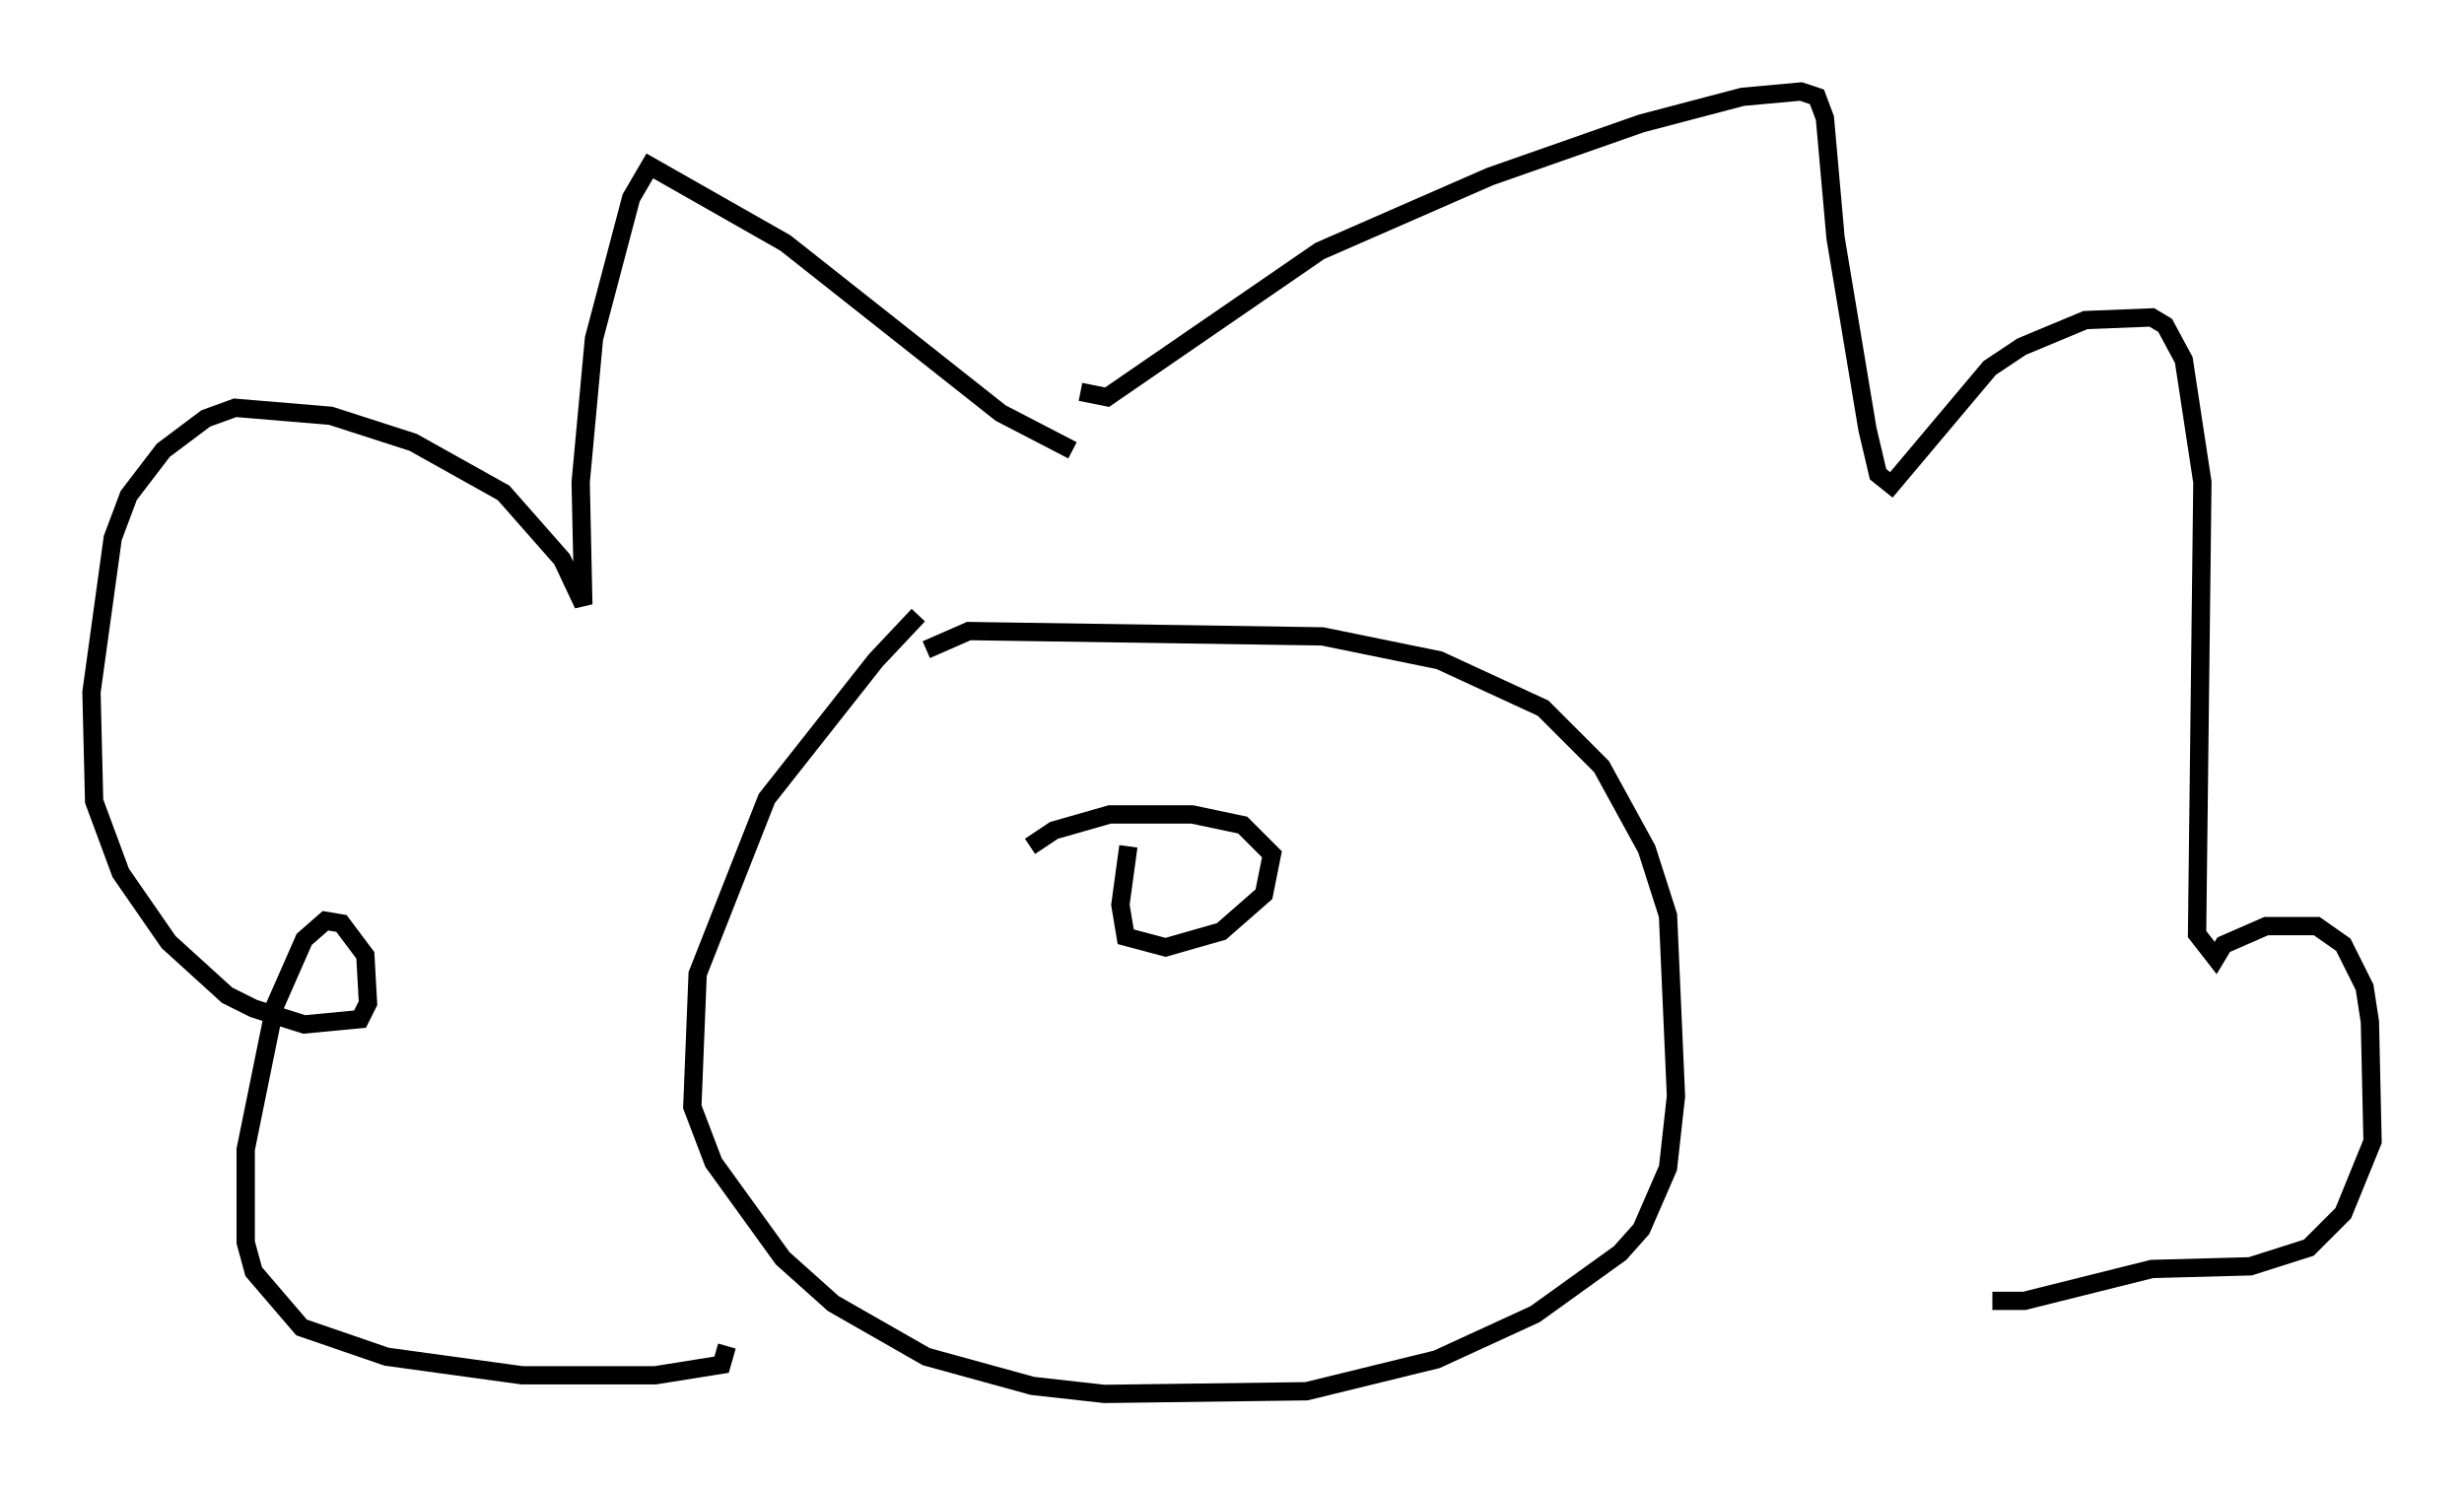 <?xml version="1.0" encoding="utf-8" ?>
<svg baseProfile="full" height="81.173" version="1.1" width="134.625" xmlns="http://www.w3.org/2000/svg" xmlns:ev="http://www.w3.org/2001/xml-events" xmlns:xlink="http://www.w3.org/1999/xlink"><defs /><rect fill="white" height="81.173" width="134.625" x="0" y="0" /><path d="M51.48, 33.179 m-1.307, 0.436 l-2.324, 2.469 -5.955, 7.553 l-3.777, 9.587 -0.291, 7.263 l1.162, 3.05 3.777, 5.229 l2.76, 2.469 5.084, 2.905 l5.81, 1.598 3.922, 0.436 l11.039, -0.145 7.117, -1.743 l5.374, -2.469 4.648, -3.341 l1.162, -1.307 1.453, -3.341 l0.436, -3.922 -0.436, -9.877 l-1.162, -3.631 -2.469, -4.503 l-3.196, -3.196 -5.665, -2.615 l-6.391, -1.307 -19.318, -0.291 l-2.324, 1.017 m7.989, -10.894 l-3.922, -2.034 -11.765, -9.296 l-7.408, -4.212 -1.017, 1.743 l-2.034, 7.698 -0.726, 7.844 l0.145, 6.682 -1.162, -2.469 l-3.196, -3.631 -4.939, -2.76 l-4.503, -1.453 -5.229, -0.436 l-1.598, 0.581 -2.324, 1.743 l-1.888, 2.469 -0.872, 2.324 l-1.162, 8.425 0.145, 5.955 l1.453, 3.922 2.615, 3.777 l3.196, 2.905 1.453, 0.726 l2.76, 0.872 3.05, -0.291 l0.436, -0.872 -0.145, -2.615 l-1.307, -1.743 -0.872, -0.145 l-1.162, 1.017 -1.598, 3.631 l-1.598, 7.844 0.0, 5.084 l0.436, 1.598 2.615, 3.05 l4.648, 1.598 7.408, 1.017 l7.263, 0.0 3.631, -0.581 l0.291, -1.017 m19.318, -52.145 l1.453, 0.291 11.62, -7.989 l9.296, -4.067 8.279, -2.905 l5.52, -1.453 3.196, -0.291 l0.872, 0.291 0.436, 1.162 l0.581, 6.536 1.743, 10.458 l0.581, 2.469 0.726, 0.581 l5.374, -6.391 1.743, -1.162 l3.486, -1.453 3.631, -0.145 l0.726, 0.436 1.017, 1.888 l1.017, 6.682 -0.291, 24.693 l1.017, 1.307 0.436, -0.726 l2.324, -1.017 2.76, 0.0 l1.453, 1.017 1.162, 2.324 l0.291, 1.888 0.145, 6.536 l-1.598, 3.922 -1.888, 1.888 l-3.196, 1.017 -5.374, 0.145 l-6.972, 1.743 -1.743, 0.0 m-19.028, -26.145 l0.0, 0.0 m-28.179, 1.307 l-0.436, 3.196 0.291, 1.743 l2.179, 0.581 3.05, -0.872 l2.324, -2.034 0.436, -2.179 l-1.598, -1.598 -2.76, -0.581 l-4.503, 0.0 -3.05, 0.872 l-1.307, 0.872 " fill="none" stroke="black" stroke-width="1" /></svg>